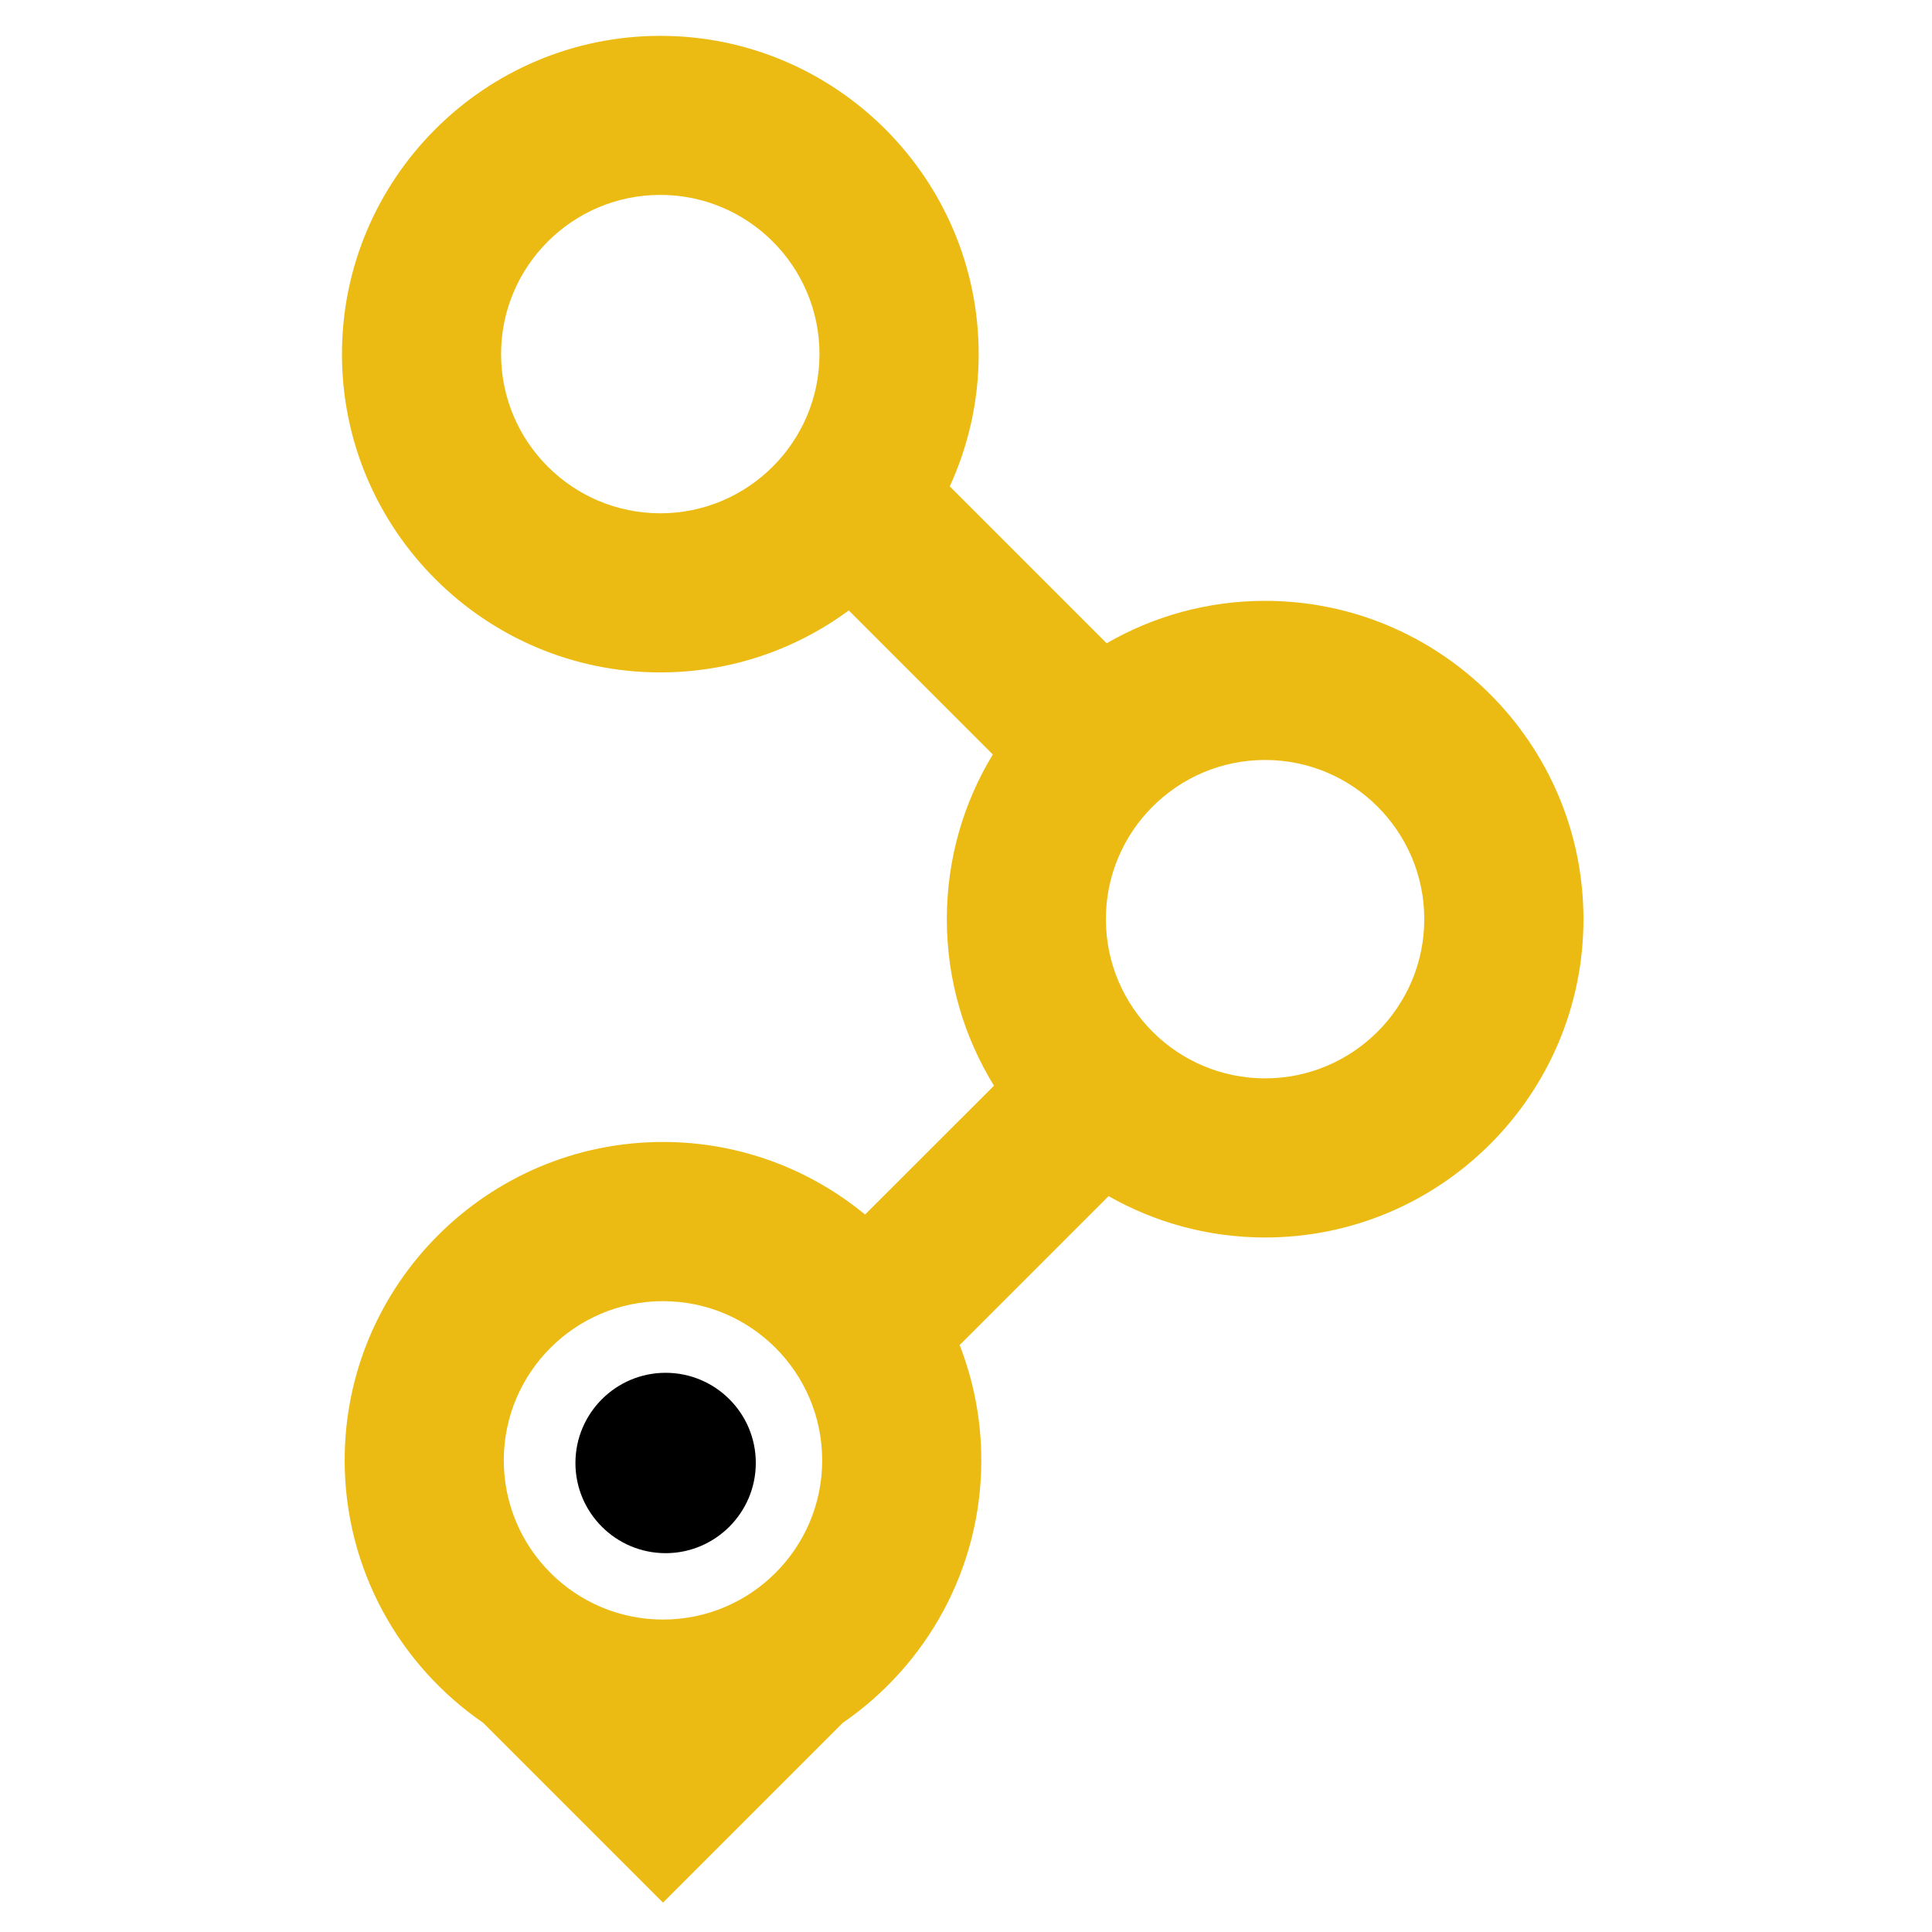 <svg xmlns="http://www.w3.org/2000/svg" xmlns:osb="http://www.openswatchbook.org/uri/2009/osb" xmlns:svg="http://www.w3.org/2000/svg" xmlns:xlink="http://www.w3.org/1999/xlink" id="svg6" x="0" style="enable-background:new 0 0 2500 2500" y="0" version="1.1" viewBox="0 0 2500 2500" xml:space="preserve"><style type="text/css">.st0{fill:#ecbb13}</style><g id="logo_1_"><path id="main" d="M1637,777.5c-74.6,0-144.6,20-205,54.9l-203-203c23.9-52.1,37.4-110.1,37.4-171.1 c0-227.1-184.8-411.9-411.9-411.9S442.5,231.1,442.5,458.2s184.8,411.9,411.9,411.9c91.2,0,175.6-29.8,243.9-80.2l186.4,186.4 c-37.8,62.2-59.5,135.2-59.5,213.1c0,79,22.4,152.8,61,215.5l-166.8,166.7c-71.2-58.6-162.3-93.9-261.5-93.9 c-227.1,0-411.9,184.8-411.9,411.9c0,140.8,71.1,265.4,179.2,339.7L857.9,2462l232.7-232.7c108.1-74.3,179.2-198.8,179.2-339.7 c0-52.6-10-102.8-28-149.1l192.7-192.7c59.9,34,129,53.5,202.6,53.5c227.1,0,411.9-184.8,411.9-411.9S1864.1,777.5,1637,777.5z M854.4,664.2c-113.6,0-206-92.4-206-206s92.4-206,206-206s206,92.4,206,206S967.9,664.2,854.4,664.2z M857.9,1683.7 c113.6,0,206,92.4,206,206c0,113.6-92.4,206-206,206s-206-92.4-206-206C651.9,1776.1,744.3,1683.7,857.9,1683.7z M1637,1395.4 c-113.6,0-206-92.4-206-206s92.4-206,206-206s206,92.4,206,206S1750.6,1395.4,1637,1395.4z" class="st0"/><path id="dot_1_" d="M861.3,1776.4c-64.4,0-116.7,52.4-116.7,116.7c0,64.4,52.4,116.7,116.7,116.7s116.7-52.4,116.7-116.7 C978.1,1828.7,925.7,1776.4,861.3,1776.4z"/></g></svg>